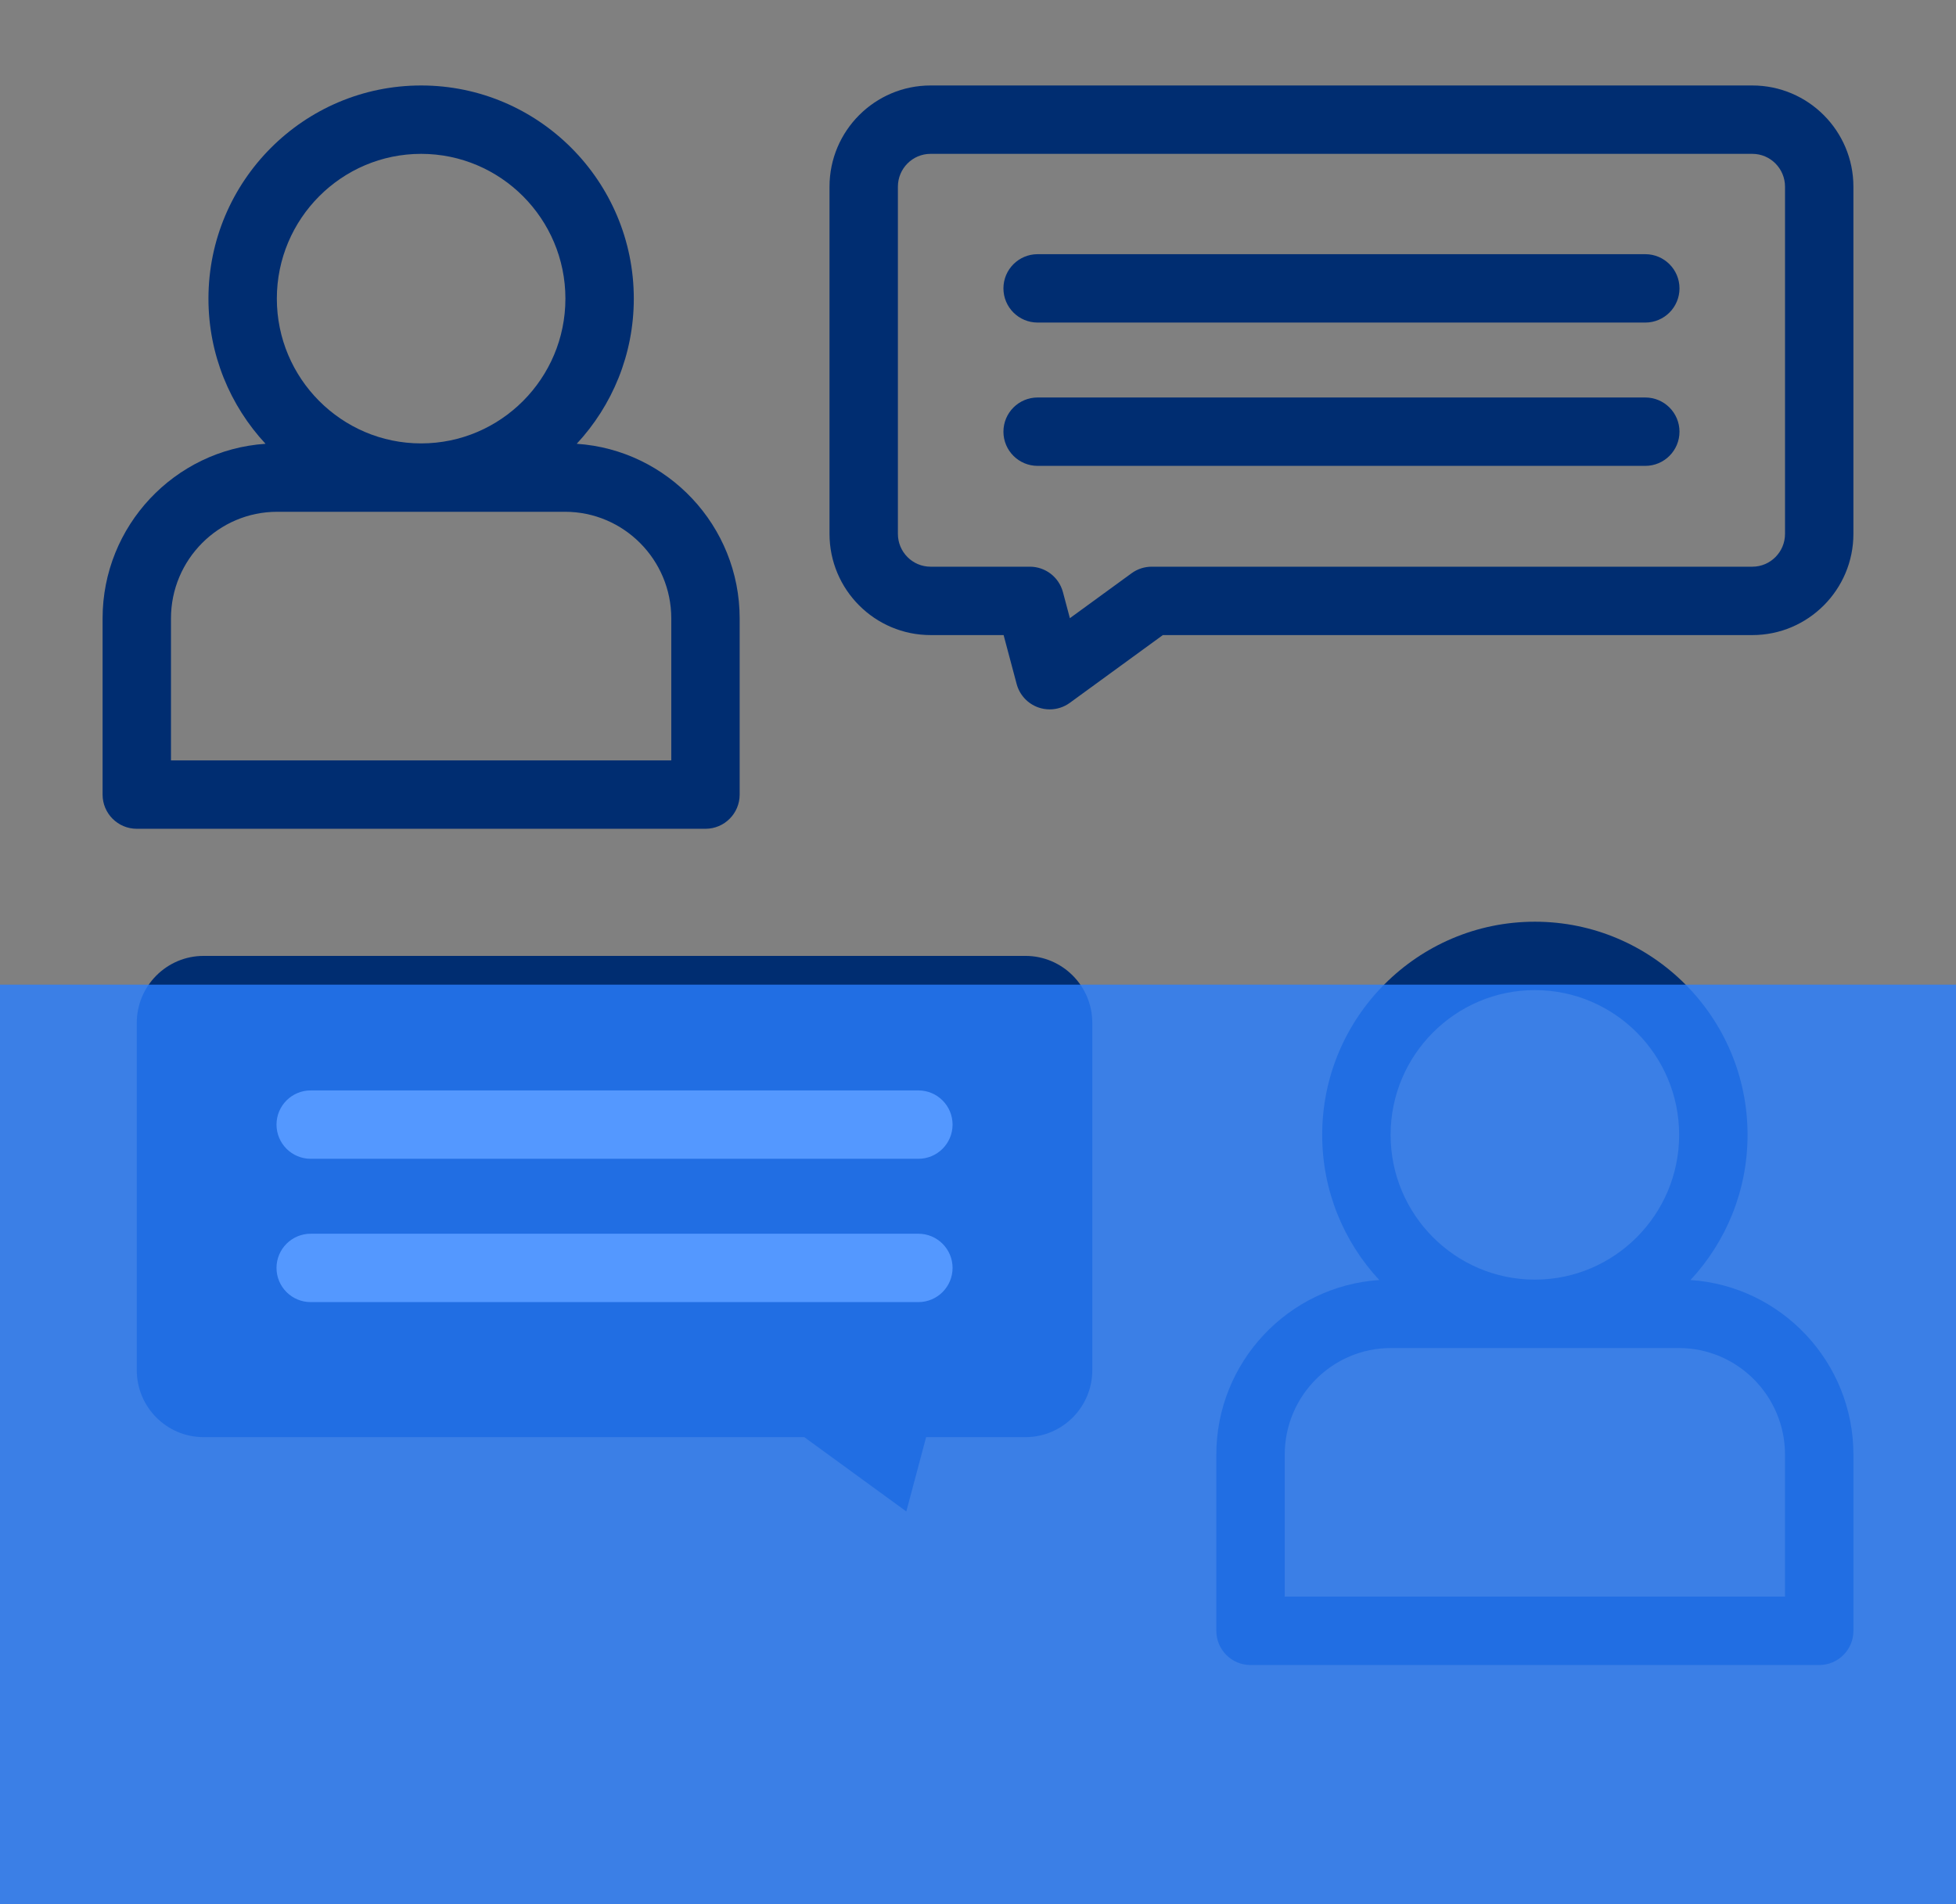 <svg width="572" height="557" viewBox="0 0 572 557" fill="none" xmlns="http://www.w3.org/2000/svg">
<rect x="0" y="0" width="572" height="557" fill="#808080" stroke="none"/>
<path d="M299.878 279.59H59.546C48.751 279.59 40 288.366 40 299.193V400.74C40 411.566 48.751 420.343 59.546 420.343H235.2L265.035 442.077L270.829 420.343H299.878C310.673 420.343 319.424 411.566 319.424 400.74V299.193C319.424 288.366 310.673 279.59 299.878 279.59Z" fill="#002D71"/>
<path d="M512.454 25H272.122C255.83 25 242.576 38.28 242.576 54.603V156.149C242.576 172.472 255.83 185.752 272.122 185.752H293.487L297.302 200.062C298.151 203.249 300.517 205.812 303.626 206.913C304.712 207.298 305.841 207.487 306.963 207.487C309.052 207.487 311.118 206.833 312.852 205.57L340.056 185.753H512.453C528.745 185.753 541.999 172.473 541.999 156.15V54.603C542 38.28 528.746 25 512.454 25V25ZM522 156.149C522 161.444 517.718 165.752 512.454 165.752H336.801C334.685 165.752 332.623 166.423 330.913 167.669L312.869 180.813L310.833 173.176C309.666 168.798 305.702 165.752 301.171 165.752H272.122C266.858 165.752 262.576 161.444 262.576 156.149V54.603C262.576 49.308 266.858 45 272.122 45H512.454C517.718 45 522 49.308 522 54.603V156.149Z" fill="#002D71"/>
<path d="M216.303 232.41V180.878C216.303 153.805 195.225 131.573 168.654 129.804C179.005 118.665 185.345 103.733 185.345 87.345C185.345 52.968 157.445 25 123.152 25C88.859 25 60.958 52.968 60.958 87.345C60.958 103.733 67.298 118.665 77.649 129.804C51.078 131.573 30 153.805 30 180.878V232.41C30 237.933 34.477 242.41 40 242.41H206.303C211.826 242.41 216.303 237.933 216.303 232.41V232.41ZM123.151 45C146.417 45 165.344 63.996 165.344 87.345C165.344 110.694 146.416 129.69 123.151 129.69C99.886 129.69 80.958 110.694 80.958 87.345C80.958 63.996 99.886 45 123.151 45ZM196.303 222.41H50V180.878C50 163.681 63.937 149.69 81.068 149.69H165.234C182.365 149.69 196.303 163.681 196.303 180.878V222.41Z" fill="#002D71"/>
<path d="M481.139 74.345H303.437C297.915 74.345 293.437 78.822 293.437 84.345C293.437 89.868 297.915 94.345 303.437 94.345H481.139C486.661 94.345 491.139 89.868 491.139 84.345C491.139 78.822 486.661 74.345 481.139 74.345Z" fill="#002D71"/>
<path d="M481.139 116.262H303.437C297.915 116.262 293.437 120.739 293.437 126.262C293.437 131.785 297.915 136.262 303.437 136.262H481.139C486.661 136.262 491.139 131.785 491.139 126.262C491.139 120.739 486.661 116.262 481.139 116.262Z" fill="#002D71"/>
<path d="M494.351 374.394C504.702 363.255 511.042 348.323 511.042 331.935C511.042 297.558 483.143 269.59 448.849 269.59C414.555 269.59 386.656 297.558 386.656 331.935C386.656 348.323 392.996 363.255 403.347 374.394C376.776 376.163 355.698 398.395 355.698 425.468V477C355.698 482.523 360.176 487 365.698 487H532C537.522 487 542 482.523 542 477V425.468C542 398.395 520.922 376.163 494.351 374.394V374.394ZM448.849 289.59C472.115 289.59 491.042 308.586 491.042 331.935C491.042 355.284 472.114 374.28 448.849 374.28C425.584 374.28 406.656 355.284 406.656 331.935C406.656 308.586 425.583 289.59 448.849 289.59ZM522 467H375.697V425.468C375.697 408.271 389.635 394.28 406.765 394.28H490.931C508.062 394.28 521.999 408.271 521.999 425.468V467H522Z" fill="#002D71"/>
<path d="M268.563 318.935H90.861C85.338 318.935 80.861 323.412 80.861 328.935C80.861 334.458 85.338 338.935 90.861 338.935H268.563C274.086 338.935 278.563 334.458 278.563 328.935C278.563 323.412 274.086 318.935 268.563 318.935Z" fill="white"/>
<path d="M268.563 360.852H90.861C85.338 360.852 80.861 365.329 80.861 370.852C80.861 376.375 85.338 380.852 90.861 380.852H268.563C274.086 380.852 278.563 376.375 278.563 370.852C278.563 365.329 274.086 360.852 268.563 360.852Z" fill="white"/>
<rect y="288" width="572" height="269" fill="#2A7FFF" fill-opacity="0.8"/>
</svg>
